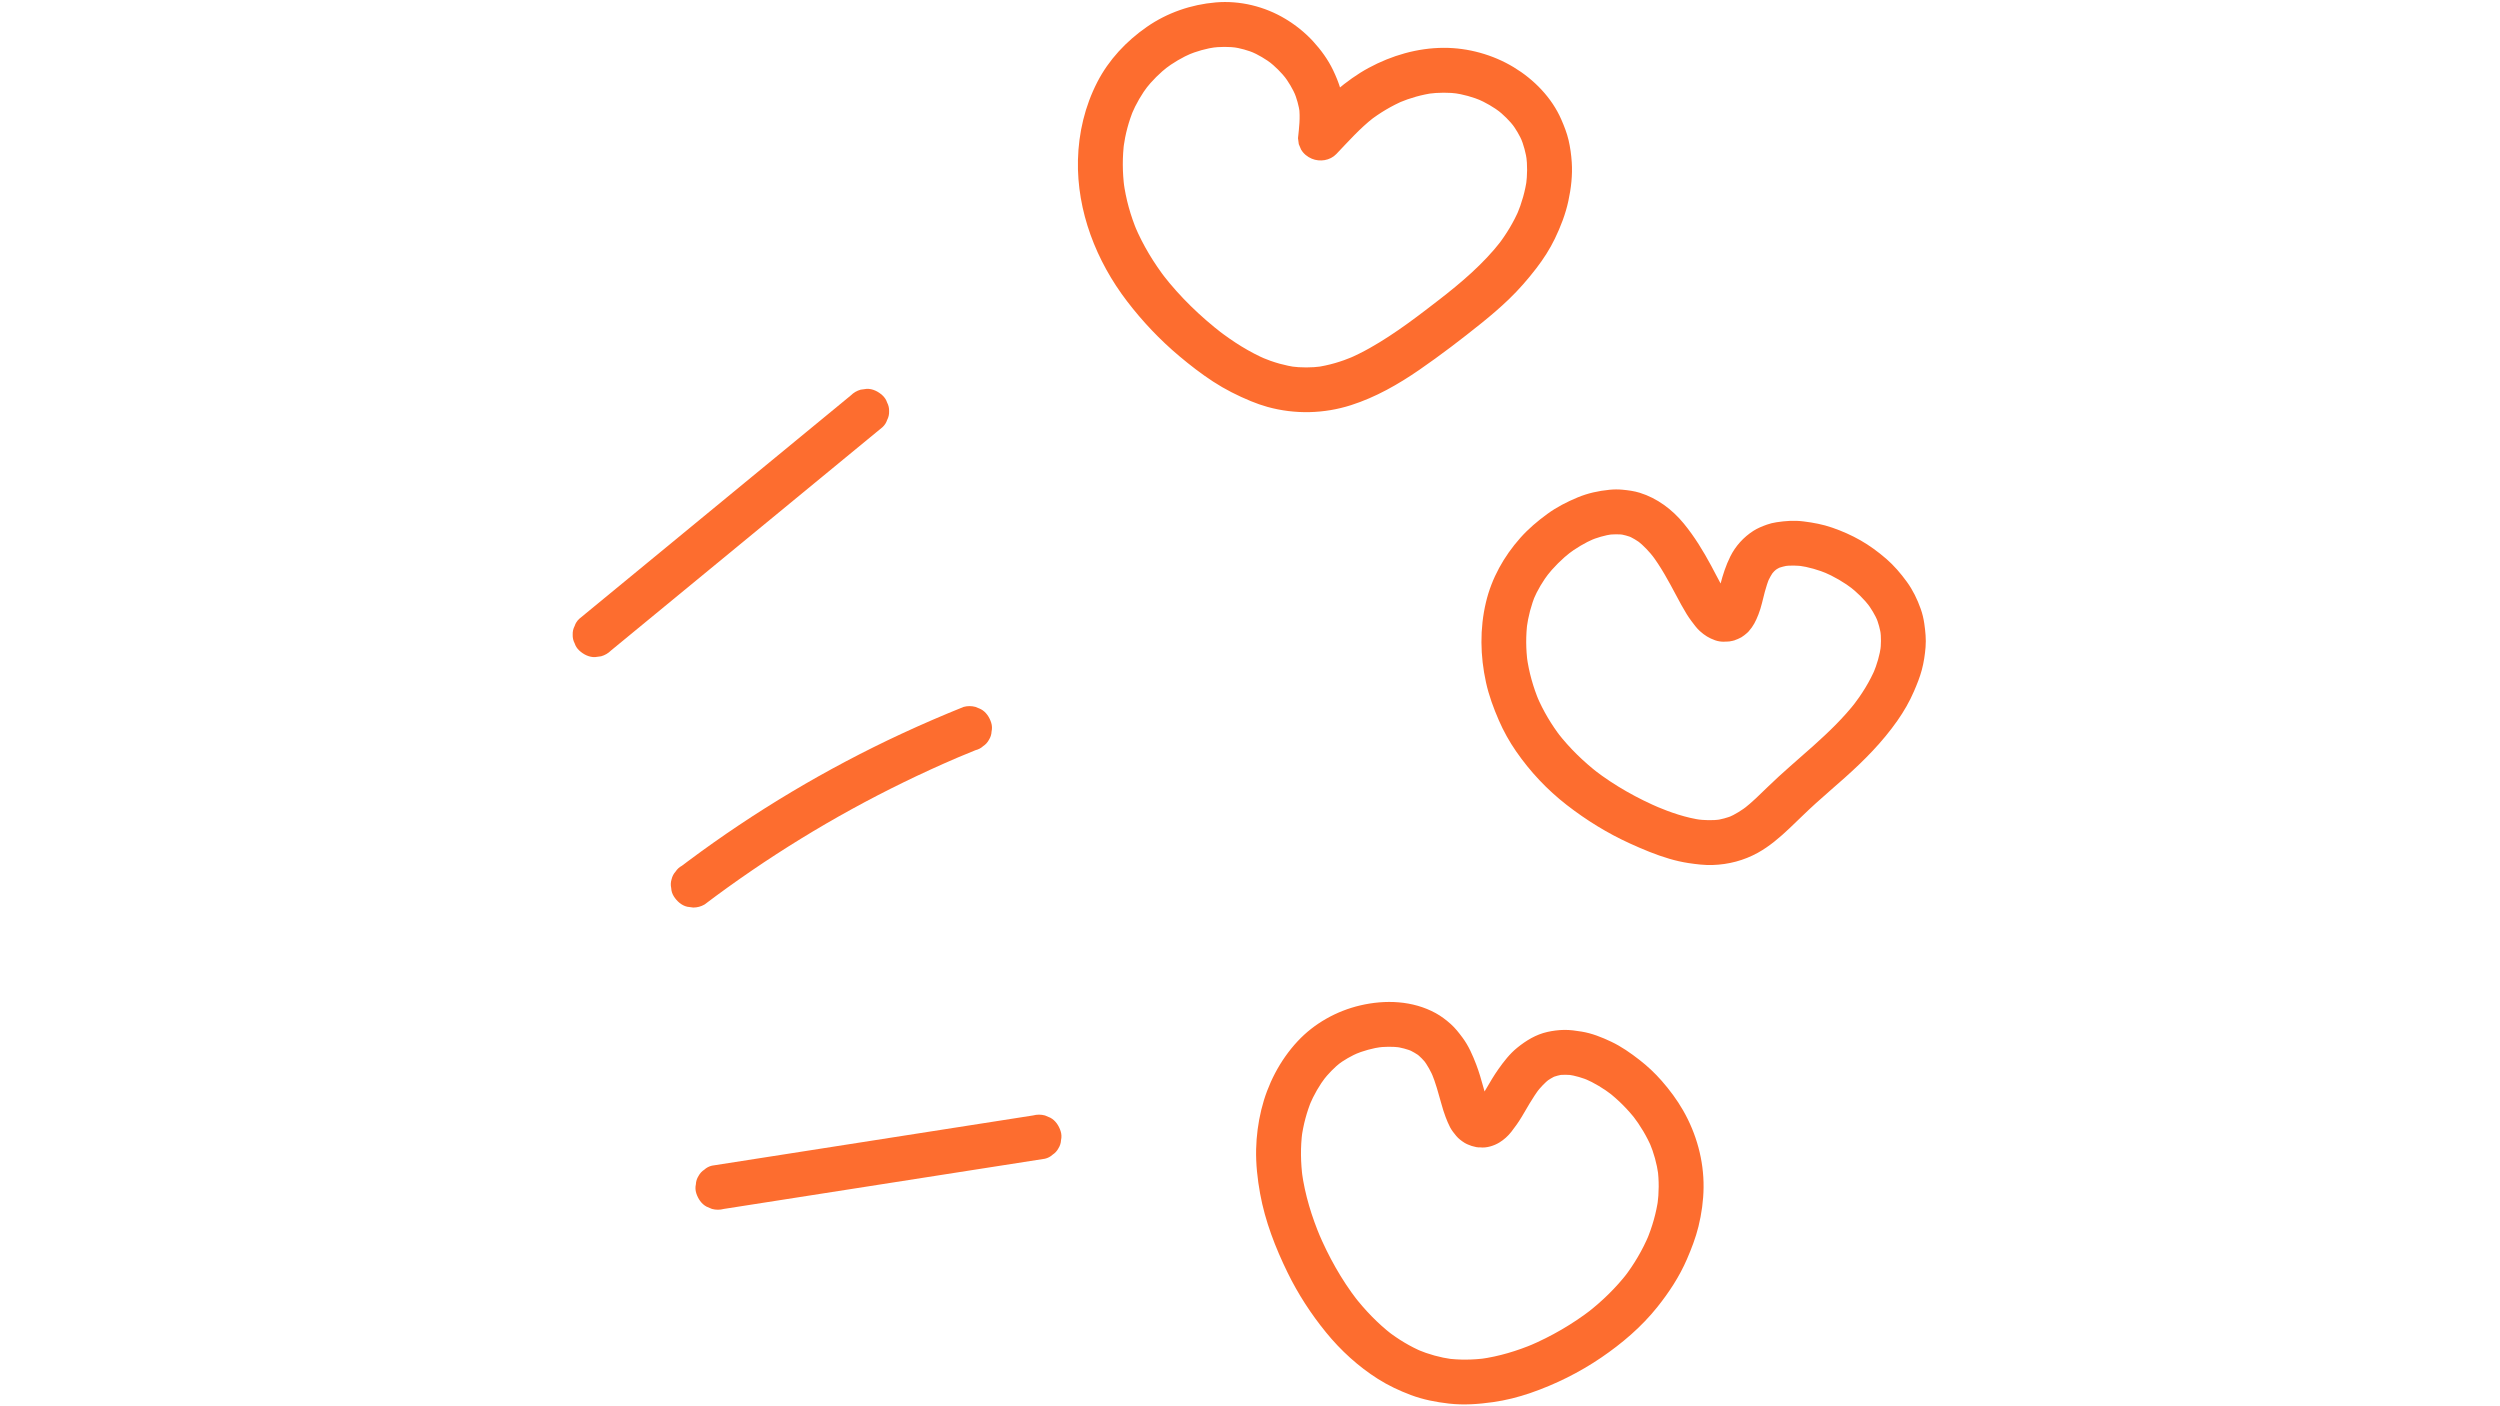 <svg xmlns="http://www.w3.org/2000/svg" xmlns:xlink="http://www.w3.org/1999/xlink" width="1366" zoomAndPan="magnify" viewBox="0 0 1024.5 576" height="768" preserveAspectRatio="xMidYMid meet" version="1.0"><defs><clipPath id="de604f4cee"><path d="M 234.574 159 L 365 159 L 365 270 L 234.574 270 Z M 234.574 159 " clip-rule="nonzero"/></clipPath><clipPath id="2c14463f35"><path d="M 441 0.141 L 645 0.141 L 645 169 L 441 169 Z M 441 0.141 " clip-rule="nonzero"/></clipPath><clipPath id="a6c7ba093f"><path d="M 607 200 L 789.305 200 L 789.305 355 L 607 355 Z M 607 200 " clip-rule="nonzero"/></clipPath><clipPath id="df17db04e5"><path d="M 514 410 L 699 410 L 699 575.859 L 514 575.859 Z M 514 410 " clip-rule="nonzero"/></clipPath></defs><g clip-path="url(#de604f4cee)"><path fill="#fd6d2f" d="M 250.387 266.582 C 257.629 260.625 264.871 254.668 272.109 248.711 C 279.352 242.758 286.594 236.801 293.832 230.844 C 301.07 224.887 308.312 218.93 315.555 212.973 C 322.793 207.016 330.035 201.062 337.277 195.105 C 344.516 189.148 351.758 183.191 358.996 177.234 C 359.883 176.504 360.77 175.773 361.66 175.047 C 362.555 174.211 363.188 173.227 363.559 172.086 C 364.137 170.992 364.398 169.812 364.352 168.547 C 364.398 167.281 364.137 166.102 363.559 165.004 C 363.188 163.867 362.555 162.879 361.66 162.047 C 359.906 160.438 357.605 159.246 355.156 159.355 C 354.344 159.465 353.527 159.574 352.715 159.684 C 351.156 160.121 349.805 160.906 348.656 162.047 C 341.414 168.004 334.172 173.961 326.934 179.918 C 319.695 185.875 312.453 191.828 305.211 197.785 C 297.973 203.742 290.73 209.699 283.488 215.656 C 276.25 221.613 269.008 227.57 261.77 233.527 C 254.527 239.48 247.285 245.438 240.047 251.395 C 239.16 252.125 238.273 252.855 237.387 253.586 C 236.488 254.418 235.855 255.402 235.484 256.543 C 234.906 257.637 234.645 258.82 234.691 260.086 C 234.645 261.352 234.906 262.531 235.484 263.625 C 235.855 264.766 236.488 265.754 237.387 266.586 C 239.137 268.195 241.438 269.387 243.887 269.277 C 244.699 269.168 245.516 269.059 246.332 268.949 C 247.887 268.508 249.242 267.723 250.387 266.582 Z M 250.387 266.582 " fill-opacity="1" fill-rule="nonzero"/></g><path fill="#fd6d2f" d="M 288.734 370.66 C 295.098 365.848 301.578 361.188 308.168 356.691 C 314.758 352.191 321.457 347.852 328.254 343.676 C 335.082 339.484 342.012 335.457 349.035 331.602 C 356.031 327.762 363.113 324.09 370.285 320.594 C 377.457 317.094 384.711 313.77 392.043 310.621 C 392.949 310.234 393.859 309.848 394.773 309.461 C 394.039 309.77 393.309 310.082 392.574 310.391 C 394.965 309.383 397.355 308.395 399.762 307.426 C 400.957 307.141 402 306.59 402.887 305.777 C 403.887 305.129 404.676 304.27 405.254 303.199 C 405.926 302.145 406.293 301.004 406.344 299.781 C 406.617 298.559 406.566 297.336 406.18 296.113 C 405.461 293.891 404.082 291.742 401.957 290.621 C 401.223 290.312 400.488 290.004 399.758 289.695 C 398.129 289.254 396.5 289.254 394.871 289.695 C 386.293 293.156 377.793 296.816 369.406 300.715 C 361.707 304.293 354.102 308.07 346.598 312.039 C 339.094 316.008 331.688 320.172 324.398 324.52 C 317.078 328.887 309.871 333.441 302.785 338.18 C 295.727 342.902 288.793 347.805 281.988 352.879 C 281.141 353.512 280.297 354.148 279.453 354.785 C 278.379 355.363 277.52 356.148 276.871 357.152 C 276.062 358.039 275.512 359.082 275.227 360.277 C 274.844 361.5 274.789 362.723 275.062 363.945 C 275.117 365.168 275.48 366.309 276.152 367.363 C 277.414 369.324 279.301 371.055 281.645 371.586 C 282.457 371.695 283.273 371.805 284.09 371.914 C 285.754 371.91 287.301 371.492 288.734 370.66 Z M 288.734 370.66 " fill-opacity="1" fill-rule="nonzero"/><path fill="#fd6d2f" d="M 296.641 495.418 C 313.77 492.738 330.902 490.059 348.031 487.383 C 365.16 484.703 382.289 482.023 399.418 479.348 C 409.023 477.848 418.625 476.344 428.227 474.844 C 429.422 474.559 430.465 474.012 431.352 473.195 C 432.352 472.547 433.145 471.691 433.723 470.617 C 434.395 469.562 434.758 468.426 434.812 467.199 C 435.086 465.98 435.031 464.758 434.645 463.535 C 433.926 461.309 432.547 459.164 430.422 458.039 C 429.691 457.73 428.957 457.422 428.227 457.113 C 426.594 456.676 424.969 456.676 423.336 457.113 C 406.207 459.789 389.078 462.473 371.949 465.148 C 354.82 467.824 337.688 470.504 320.559 473.184 C 310.957 474.684 301.355 476.188 291.75 477.688 C 290.555 477.973 289.512 478.52 288.625 479.332 C 287.625 479.98 286.836 480.84 286.258 481.91 C 285.586 482.965 285.223 484.105 285.168 485.328 C 284.895 486.551 284.949 487.773 285.332 488.996 C 286.051 491.219 287.434 493.367 289.559 494.488 C 290.289 494.801 291.023 495.109 291.754 495.418 C 293.383 495.855 295.012 495.855 296.641 495.418 Z M 296.641 495.418 " fill-opacity="1" fill-rule="nonzero"/><g clip-path="url(#2c14463f35)"><path fill="#fd6d2f" d="M 524.379 149.043 C 521.844 148.332 519.359 147.449 516.934 146.426 C 517.664 146.734 518.398 147.043 519.129 147.352 C 511.934 144.285 505.312 140.047 499.125 135.289 C 499.742 135.77 500.363 136.246 500.984 136.727 C 491.914 129.715 483.574 121.68 476.547 112.609 C 477.023 113.23 477.504 113.852 477.98 114.469 C 472.812 107.766 468.398 100.496 465.094 92.695 C 465.402 93.426 465.711 94.16 466.02 94.891 C 463.281 88.379 461.383 81.551 460.441 74.547 C 460.547 75.359 460.66 76.176 460.77 76.992 C 459.941 70.672 459.895 64.27 460.734 57.949 C 460.625 58.762 460.512 59.578 460.406 60.391 C 461.148 54.992 462.535 49.707 464.641 44.676 C 464.328 45.406 464.02 46.141 463.711 46.871 C 465.539 42.559 467.863 38.508 470.727 34.801 C 470.246 35.422 469.766 36.043 469.289 36.664 C 472.105 33.055 475.359 29.82 478.98 27.023 C 478.359 27.5 477.738 27.98 477.117 28.457 C 480.664 25.742 484.52 23.465 488.625 21.711 C 487.895 22.02 487.16 22.328 486.43 22.637 C 490.344 20.988 494.445 19.832 498.656 19.262 C 497.844 19.367 497.027 19.48 496.211 19.59 C 499.914 19.109 503.656 19.094 507.359 19.582 C 506.543 19.477 505.727 19.363 504.914 19.254 C 508.223 19.715 511.441 20.621 514.52 21.906 C 513.785 21.598 513.055 21.289 512.32 20.98 C 515.633 22.391 518.73 24.223 521.582 26.414 C 520.961 25.938 520.344 25.457 519.723 24.98 C 522.555 27.184 525.105 29.719 527.316 32.551 C 526.84 31.93 526.359 31.309 525.883 30.691 C 528.004 33.438 529.781 36.422 531.141 39.617 C 530.832 38.887 530.523 38.152 530.211 37.422 C 531.41 40.293 532.254 43.289 532.68 46.371 C 532.57 45.555 532.457 44.738 532.352 43.926 C 532.906 48.207 532.375 52.375 531.918 56.633 C 532.027 57.445 532.137 58.262 532.246 59.074 C 532.555 59.809 532.863 60.539 533.172 61.273 C 534.184 63 535.746 64.262 537.57 65.035 C 540.883 66.43 545.055 65.809 547.613 63.133 C 552.547 57.973 557.309 52.574 562.961 48.176 C 562.34 48.652 561.719 49.133 561.098 49.613 C 565.527 46.191 570.352 43.316 575.5 41.125 C 574.77 41.434 574.035 41.746 573.305 42.055 C 577.902 40.125 582.711 38.762 587.656 38.09 C 586.844 38.199 586.027 38.309 585.215 38.418 C 589.434 37.871 593.695 37.832 597.914 38.398 C 597.102 38.289 596.285 38.18 595.469 38.07 C 599.586 38.648 603.598 39.758 607.422 41.375 C 606.691 41.066 605.957 40.754 605.227 40.445 C 608.789 41.973 612.148 43.918 615.219 46.277 C 614.598 45.801 613.98 45.32 613.359 44.84 C 616.121 46.992 618.613 49.449 620.75 52.219 C 620.273 51.602 619.793 50.98 619.316 50.359 C 621.191 52.82 622.766 55.492 623.984 58.336 C 623.676 57.605 623.367 56.871 623.059 56.141 C 624.402 59.34 625.297 62.691 625.77 66.129 C 625.66 65.312 625.551 64.496 625.441 63.684 C 625.961 67.688 625.91 71.73 625.391 75.73 C 625.5 74.918 625.609 74.102 625.719 73.285 C 625.035 78.309 623.633 83.195 621.672 87.863 C 621.98 87.133 622.289 86.398 622.598 85.668 C 620.312 91.039 617.281 96.012 613.723 100.637 C 614.199 100.016 614.68 99.395 615.16 98.777 C 607.875 108.168 598.75 115.879 589.395 123.117 C 590.016 122.637 590.633 122.16 591.254 121.68 C 581.664 129.086 571.984 136.633 561.402 142.59 C 558.473 144.242 555.457 145.75 552.359 147.066 C 553.09 146.758 553.824 146.449 554.555 146.141 C 549.621 148.215 544.48 149.758 539.176 150.484 C 539.988 150.375 540.805 150.266 541.617 150.156 C 537.43 150.703 533.211 150.715 529.02 150.172 C 529.832 150.281 530.648 150.391 531.461 150.5 C 529.07 150.176 526.707 149.684 524.379 149.043 C 522.078 148.41 519.355 148.766 517.293 149.973 C 515.387 151.086 513.57 153.273 513.07 155.465 C 512.535 157.82 512.648 160.461 513.996 162.551 C 515.297 164.562 517.133 166.125 519.492 166.773 C 530.723 169.863 542.598 169.574 553.684 166.02 C 563.742 162.797 572.992 157.523 581.648 151.555 C 590.387 145.527 598.887 139.031 607.156 132.379 C 610.996 129.289 614.746 126.082 618.301 122.664 C 622.414 118.707 626.125 114.449 629.598 109.926 C 632.504 106.141 635.09 102.137 637.168 97.84 C 639.551 92.914 641.551 87.742 642.711 82.383 C 643.836 77.199 644.461 71.777 644.105 66.469 C 643.902 63.43 643.488 60.367 642.793 57.398 C 642.113 54.508 641.039 51.785 639.859 49.062 C 635.957 40.031 628.621 32.543 620.254 27.508 C 611.734 22.375 601.625 19.578 591.68 19.602 C 580.902 19.625 570.297 22.727 560.859 27.832 C 556.168 30.371 551.816 33.531 547.742 36.969 C 544.957 39.316 542.453 41.93 539.938 44.559 C 538.164 46.418 536.383 48.277 534.609 50.137 C 539.84 52.305 545.07 54.469 550.301 56.637 C 550.73 52.637 551.273 48.688 550.824 44.66 C 550.516 41.895 550.117 39.141 549.336 36.461 C 548.566 33.82 547.488 31.25 546.309 28.77 C 544.238 24.426 541.309 20.422 538.062 16.887 C 534.785 13.32 530.871 10.203 526.723 7.715 C 518.254 2.633 508.125 0.152 498.266 0.984 C 488.152 1.836 478.312 5.223 469.957 11.031 C 461.566 16.859 454.383 24.492 449.684 33.621 C 444.594 43.508 442.008 54.434 441.742 65.539 C 441.246 86.543 449.254 107 461.918 123.523 C 468.246 131.773 475.332 139.27 483.301 145.961 C 487.715 149.668 492.305 153.219 497.133 156.367 C 502.039 159.566 507.191 162.156 512.602 164.391 C 514.848 165.32 517.145 166.117 519.48 166.773 C 521.77 167.418 524.52 167.047 526.566 165.848 C 528.473 164.73 530.289 162.543 530.789 160.352 C 531.324 158 531.211 155.359 529.863 153.27 C 528.57 151.246 526.734 149.707 524.379 149.043 Z M 524.379 149.043 " fill-opacity="1" fill-rule="nonzero"/></g><g clip-path="url(#a6c7ba093f)"><path fill="#fd6d2f" d="M 705.141 244.875 C 705.066 244.887 704.996 244.898 704.918 244.91 C 705.734 244.801 706.551 244.691 707.363 244.582 C 707 244.625 706.641 244.625 706.277 244.578 C 707.09 244.688 707.906 244.797 708.719 244.906 C 708.332 244.848 707.957 244.742 707.59 244.59 C 708.32 244.902 709.055 245.211 709.785 245.52 C 709.242 245.289 708.742 244.973 708.273 244.613 C 708.891 245.09 709.512 245.57 710.133 246.051 C 709.184 245.301 708.379 244.391 707.641 243.438 C 708.121 244.055 708.598 244.676 709.078 245.297 C 705.941 241.203 703.715 236.422 701.281 231.898 C 697.984 225.789 694.426 219.922 690.012 214.543 C 685.289 208.793 679.109 204.148 671.953 201.93 C 669.672 201.223 667.262 200.91 664.895 200.684 C 663.129 200.512 661.344 200.531 659.578 200.707 C 655.035 201.156 650.703 202.098 646.488 203.855 C 642.074 205.699 637.922 207.816 634.051 210.645 C 630.066 213.555 626.309 216.73 623.027 220.426 C 616.293 228.016 611.293 236.91 608.941 246.824 C 606.375 257.633 606.582 268.836 608.965 279.656 C 610.152 285.055 612.051 290.188 614.25 295.246 C 616.176 299.672 618.535 303.898 621.277 307.867 C 627.055 316.23 634.016 323.637 642.043 329.871 C 650.102 336.125 658.688 341.438 667.977 345.668 C 673.223 348.055 678.586 350.312 684.121 351.93 C 686.684 352.68 689.293 353.285 691.934 353.684 C 695.203 354.172 698.484 354.582 701.797 354.48 C 708.336 354.277 714.629 352.637 720.359 349.469 C 725.156 346.816 729.418 343.141 733.383 339.383 C 737.004 335.957 740.516 332.434 744.223 329.098 C 748.129 325.578 752.121 322.16 756.047 318.664 C 763.973 311.598 771.398 304.102 777.512 295.383 C 780.188 291.57 782.535 287.523 784.371 283.238 C 785.598 280.375 786.77 277.512 787.566 274.496 C 788.375 271.457 788.848 268.305 789.098 265.176 C 789.359 261.91 789.035 258.75 788.57 255.516 C 788.277 253.477 787.801 251.473 787.113 249.535 C 785.719 245.598 783.887 241.812 781.43 238.434 C 778.918 234.977 776.168 231.758 772.93 228.957 C 769.688 226.156 766.188 223.578 762.465 221.449 C 758.793 219.352 754.871 217.625 750.879 216.242 C 747.039 214.906 743.141 214.18 739.117 213.676 C 735.352 213.203 731.742 213.441 728 214.02 C 726.668 214.223 725.348 214.539 724.078 214.992 C 722.18 215.672 720.223 216.461 718.516 217.559 C 714.5 220.141 711.188 223.789 709.07 228.07 C 707.281 231.684 706.035 235.48 705.035 239.375 C 704.359 242.012 703.789 244.719 702.738 247.238 C 703.047 246.508 703.359 245.773 703.668 245.043 C 703.324 245.844 702.926 246.621 702.398 247.32 C 702.875 246.699 703.355 246.078 703.836 245.457 C 703.555 245.812 703.246 246.137 702.895 246.422 C 703.512 245.941 704.133 245.461 704.754 244.984 C 704.461 245.207 704.156 245.391 703.816 245.539 C 704.551 245.23 705.281 244.922 706.016 244.613 C 705.734 244.73 705.441 244.816 705.141 244.875 C 702.977 245.293 700.727 247.254 699.648 249.102 C 698.492 251.07 698.004 253.973 698.719 256.184 C 699.438 258.41 700.82 260.555 702.945 261.68 C 703.676 261.988 704.41 262.297 705.141 262.605 C 706.77 263.043 708.398 263.043 710.027 262.605 C 710.281 262.555 710.523 262.484 710.766 262.398 C 711.711 262.066 712.715 261.688 713.59 261.172 C 714.438 260.668 715.238 260 715.977 259.363 C 716.188 259.184 716.387 258.996 716.566 258.789 C 718.547 256.562 719.504 254.566 720.598 251.82 C 721.793 248.824 722.387 245.605 723.23 242.504 C 723.781 240.504 724.398 238.523 725.207 236.613 C 724.898 237.344 724.59 238.078 724.281 238.809 C 725.051 237.012 725.988 235.289 727.188 233.738 C 726.707 234.359 726.227 234.98 725.75 235.598 C 726.566 234.562 727.488 233.621 728.523 232.805 C 727.902 233.281 727.281 233.762 726.664 234.242 C 727.77 233.387 728.973 232.691 730.258 232.148 C 729.527 232.457 728.793 232.766 728.062 233.074 C 729.75 232.375 731.523 231.934 733.332 231.684 C 732.52 231.793 731.703 231.906 730.891 232.012 C 733.707 231.641 736.555 231.727 739.367 232.098 C 738.555 231.988 737.738 231.875 736.926 231.77 C 741.16 232.344 745.281 233.562 749.219 235.211 C 748.488 234.902 747.754 234.59 747.023 234.281 C 751.516 236.18 755.758 238.641 759.617 241.621 C 758.996 241.145 758.379 240.664 757.758 240.184 C 760.938 242.66 763.844 245.48 766.309 248.668 C 765.832 248.047 765.352 247.426 764.875 246.809 C 766.77 249.277 768.383 251.949 769.609 254.812 C 769.301 254.082 768.992 253.348 768.68 252.617 C 769.766 255.199 770.5 257.895 770.879 260.672 C 770.77 259.859 770.66 259.043 770.551 258.23 C 770.922 261.156 770.891 264.098 770.516 267.02 C 770.621 266.203 770.734 265.391 770.844 264.574 C 770.312 268.484 769.188 272.277 767.668 275.918 C 767.977 275.188 768.289 274.453 768.598 273.723 C 766.223 279.34 762.957 284.539 759.234 289.359 C 759.715 288.738 760.195 288.117 760.672 287.496 C 750.297 300.855 736.379 310.812 724.348 322.547 C 721.16 325.656 717.992 328.793 714.473 331.535 C 715.09 331.055 715.711 330.574 716.332 330.098 C 713.809 332.039 711.117 333.75 708.188 335.012 C 708.918 334.703 709.652 334.395 710.383 334.086 C 707.914 335.125 705.332 335.805 702.68 336.164 C 703.496 336.055 704.312 335.945 705.125 335.836 C 701.781 336.258 698.418 336.168 695.082 335.73 C 695.895 335.84 696.711 335.949 697.527 336.059 C 690.965 335.156 684.668 332.98 678.582 330.414 C 679.316 330.723 680.047 331.031 680.781 331.344 C 671.016 327.207 661.691 322 653.289 315.52 C 653.906 315.996 654.527 316.477 655.148 316.953 C 648.902 312.113 643.207 306.582 638.352 300.336 C 638.832 300.957 639.309 301.578 639.789 302.199 C 635.766 296.984 632.395 291.316 629.816 285.254 C 630.125 285.984 630.438 286.719 630.746 287.449 C 628.281 281.594 626.555 275.441 625.695 269.145 C 625.801 269.957 625.914 270.773 626.023 271.59 C 625.285 266.031 625.23 260.402 625.965 254.848 C 625.855 255.66 625.746 256.477 625.637 257.289 C 626.277 252.613 627.457 248 629.273 243.637 C 628.965 244.367 628.656 245.102 628.348 245.832 C 630.051 241.801 632.316 238.039 634.98 234.574 C 634.504 235.191 634.023 235.812 633.543 236.434 C 636.582 232.52 640.105 229.004 644.02 225.969 C 643.402 226.449 642.781 226.926 642.16 227.406 C 645.648 224.727 649.426 222.438 653.473 220.707 C 652.742 221.016 652.008 221.324 651.273 221.633 C 654.406 220.312 657.68 219.34 661.055 218.883 C 660.242 218.992 659.426 219.102 658.613 219.211 C 661.008 218.902 663.426 218.867 665.82 219.184 C 665.008 219.074 664.191 218.965 663.379 218.855 C 665.348 219.129 667.262 219.645 669.102 220.406 C 668.367 220.098 667.637 219.789 666.902 219.48 C 669.012 220.371 670.973 221.555 672.781 222.953 C 672.16 222.473 671.539 221.996 670.918 221.516 C 673.602 223.609 675.922 226.113 678 228.797 C 677.52 228.176 677.039 227.555 676.562 226.934 C 680.648 232.238 683.801 238.176 686.945 244.062 C 688.305 246.613 689.66 249.172 691.184 251.629 C 691.816 252.645 692.477 253.633 693.203 254.582 C 694.25 255.961 695.289 257.43 696.586 258.602 C 698.574 260.391 700.344 261.488 702.84 262.383 C 705.227 263.242 707.598 263.031 710.027 262.609 C 712.172 262.238 714.465 260.191 715.52 258.387 C 716.676 256.414 717.164 253.512 716.449 251.301 C 715.727 249.074 714.348 246.93 712.223 245.805 C 711.492 245.496 710.758 245.188 710.027 244.879 C 708.398 244.438 706.77 244.438 705.141 244.875 Z M 705.141 244.875 " fill-opacity="1" fill-rule="nonzero"/></g><g clip-path="url(#df17db04e5)"><path fill="#fd6d2f" d="M 608.992 452.133 C 608.582 452.07 608.188 451.961 607.805 451.801 C 608.535 452.109 609.27 452.418 610 452.727 C 609.629 452.562 609.285 452.355 608.961 452.109 C 609.582 452.59 610.203 453.066 610.824 453.547 C 610.379 453.195 609.992 452.785 609.648 452.34 C 610.125 452.961 610.605 453.582 611.086 454.203 C 610.402 453.301 609.895 452.285 609.453 451.246 C 609.762 451.977 610.07 452.711 610.379 453.441 C 609.316 450.902 608.621 448.219 607.887 445.57 C 607.023 442.453 606.141 439.34 604.984 436.316 C 603.508 432.457 601.84 428.582 599.359 425.25 C 597.883 423.27 596.375 421.312 594.527 419.66 C 592.645 417.98 590.574 416.398 588.352 415.184 C 578.922 410.023 567.727 409.605 557.426 412.016 C 547.727 414.285 538.559 419.406 531.762 426.711 C 524.473 434.547 519.41 444.391 516.883 454.773 C 515.602 460.031 514.887 465.508 514.762 470.922 C 514.625 477.035 515.305 483.168 516.398 489.176 C 518.449 500.445 522.656 511.301 527.676 521.559 C 531.965 530.332 537.277 538.496 543.445 546.062 C 549.461 553.441 556.621 559.977 564.672 565.082 C 568.922 567.777 573.492 569.922 578.203 571.688 C 583.242 573.578 588.449 574.582 593.789 575.191 C 599.832 575.879 605.797 575.438 611.801 574.598 C 617.055 573.863 622.211 572.555 627.227 570.828 C 637.43 567.309 647.27 562.41 656.195 556.332 C 664.727 550.527 672.699 543.727 679.156 535.648 C 684.016 529.562 688.234 523.133 691.324 515.973 C 693.199 511.629 694.891 507.242 696.027 502.641 C 697.312 497.426 698.07 491.977 698.125 486.605 C 698.242 475.531 695.211 464.586 689.711 454.996 C 687.234 450.68 684.211 446.629 680.93 442.887 C 678.195 439.77 675.168 436.922 671.895 434.379 C 668.211 431.52 664.445 428.859 660.215 426.863 C 656.379 425.051 652.363 423.441 648.164 422.754 C 645.812 422.363 643.406 422.02 641.012 422.055 C 638.703 422.086 636.352 422.387 634.098 422.895 C 629.422 423.953 625.43 426.391 621.754 429.363 C 618.715 431.816 616.273 434.988 614.035 438.152 C 612.219 440.715 610.641 443.426 609.059 446.133 C 607.754 448.367 606.465 450.633 604.887 452.688 C 605.367 452.066 605.844 451.445 606.324 450.828 C 605.617 451.738 604.852 452.605 603.938 453.316 C 604.559 452.836 605.176 452.359 605.797 451.879 C 605.352 452.215 604.879 452.508 604.367 452.727 C 605.102 452.418 605.832 452.109 606.566 451.801 C 606.164 451.965 605.754 452.078 605.32 452.141 C 606.137 452.031 606.953 451.922 607.766 451.812 C 607.355 451.859 606.953 451.855 606.547 451.805 C 605.277 451.758 604.098 452.02 603.004 452.598 C 601.867 452.965 600.879 453.602 600.047 454.496 C 598.453 456.094 597.25 458.707 597.355 461 C 597.461 463.375 598.242 465.844 600.047 467.5 C 600.668 467.98 601.289 468.457 601.906 468.938 C 603.344 469.77 604.891 470.188 606.547 470.191 C 609.141 470.531 612.27 469.535 614.457 468.188 C 616.34 467.031 617.973 465.559 619.328 463.832 C 620.906 461.82 622.336 459.793 623.648 457.602 C 624.727 455.801 625.762 453.977 626.844 452.18 C 628.148 450.016 629.523 447.887 631.062 445.879 C 630.582 446.5 630.102 447.121 629.625 447.742 C 631.234 445.66 633.027 443.723 635.098 442.098 C 634.48 442.574 633.859 443.055 633.238 443.531 C 634.68 442.418 636.238 441.477 637.91 440.758 C 637.18 441.066 636.445 441.375 635.715 441.684 C 637.324 441.008 639 440.559 640.727 440.316 C 639.914 440.422 639.098 440.535 638.285 440.645 C 640.488 440.352 642.711 440.395 644.91 440.691 C 644.098 440.582 643.281 440.473 642.465 440.363 C 645.57 440.797 648.578 441.707 651.465 442.922 C 650.734 442.613 650 442.305 649.27 441.996 C 653.383 443.746 657.215 446.098 660.758 448.82 C 660.137 448.344 659.516 447.863 658.895 447.387 C 663.25 450.758 667.148 454.691 670.523 459.047 C 670.043 458.426 669.566 457.805 669.086 457.184 C 672.227 461.27 674.887 465.711 676.906 470.453 C 676.598 469.719 676.289 468.988 675.98 468.254 C 677.742 472.449 678.961 476.836 679.59 481.344 C 679.48 480.531 679.371 479.715 679.262 478.898 C 679.922 483.801 679.875 488.754 679.227 493.648 C 679.332 492.836 679.445 492.02 679.555 491.207 C 678.746 497.074 677.09 502.793 674.801 508.254 C 675.109 507.52 675.418 506.789 675.727 506.055 C 673.094 512.285 669.66 518.125 665.531 523.48 C 666.008 522.859 666.488 522.238 666.969 521.617 C 662.184 527.785 656.559 533.242 650.395 538.027 C 651.016 537.547 651.637 537.066 652.258 536.59 C 644.398 542.652 635.711 547.676 626.578 551.559 C 627.309 551.246 628.043 550.938 628.773 550.629 C 621.68 553.621 614.262 555.871 606.625 556.914 C 607.438 556.805 608.254 556.695 609.066 556.586 C 603.613 557.309 598.098 557.395 592.637 556.668 C 593.449 556.777 594.266 556.887 595.082 556.996 C 590.191 556.32 585.434 555 580.883 553.09 C 581.617 553.398 582.348 553.707 583.082 554.016 C 577.887 551.812 573.043 548.883 568.578 545.441 C 569.199 545.918 569.816 546.398 570.438 546.875 C 564.531 542.289 559.336 536.859 554.762 530.949 C 555.242 531.57 555.723 532.191 556.199 532.812 C 549.656 524.316 544.426 514.895 540.246 505.035 C 540.559 505.766 540.867 506.5 541.176 507.23 C 537.547 498.617 534.762 489.625 533.5 480.344 C 533.609 481.16 533.719 481.977 533.828 482.789 C 532.996 476.484 532.875 470.102 533.707 463.793 C 533.602 464.605 533.488 465.422 533.379 466.234 C 534.109 460.895 535.488 455.66 537.566 450.684 C 537.258 451.418 536.949 452.148 536.637 452.883 C 538.422 448.664 540.695 444.676 543.496 441.051 C 543.016 441.672 542.539 442.293 542.059 442.914 C 544.293 440.055 546.828 437.422 549.688 435.184 C 549.066 435.664 548.449 436.141 547.828 436.621 C 550.668 434.426 553.801 432.656 557.098 431.25 C 556.367 431.559 555.633 431.867 554.902 432.176 C 558.613 430.617 562.512 429.535 566.5 428.992 C 565.688 429.102 564.871 429.211 564.059 429.32 C 567.359 428.887 570.695 428.832 574 429.258 C 573.188 429.148 572.371 429.035 571.559 428.93 C 574.148 429.281 576.68 429.93 579.09 430.945 C 578.359 430.637 577.625 430.328 576.895 430.02 C 578.781 430.832 580.559 431.859 582.188 433.109 C 581.566 432.633 580.945 432.152 580.324 431.676 C 581.941 432.941 583.375 434.406 584.637 436.027 C 584.156 435.406 583.676 434.785 583.199 434.164 C 584.984 436.496 586.383 439.082 587.527 441.781 C 587.219 441.047 586.91 440.316 586.602 439.582 C 588.34 443.723 589.473 448.059 590.688 452.371 C 591.199 454.176 591.719 455.984 592.402 457.734 C 592.965 459.168 593.535 460.625 594.262 461.988 C 594.938 463.262 595.863 464.418 596.777 465.516 C 597.691 466.609 598.883 467.512 600.07 468.266 C 600.992 468.852 602.082 469.25 603.094 469.613 C 603.426 469.73 603.762 469.82 604.109 469.871 C 605.332 470.254 606.555 470.309 607.773 470.035 C 609 469.98 610.137 469.617 611.191 468.945 C 613.098 467.832 614.918 465.645 615.418 463.453 C 615.953 461.098 615.84 458.457 614.492 456.367 C 613.277 454.484 611.301 452.477 608.992 452.133 Z M 608.992 452.133 " fill-opacity="1" fill-rule="nonzero"/></g></svg>